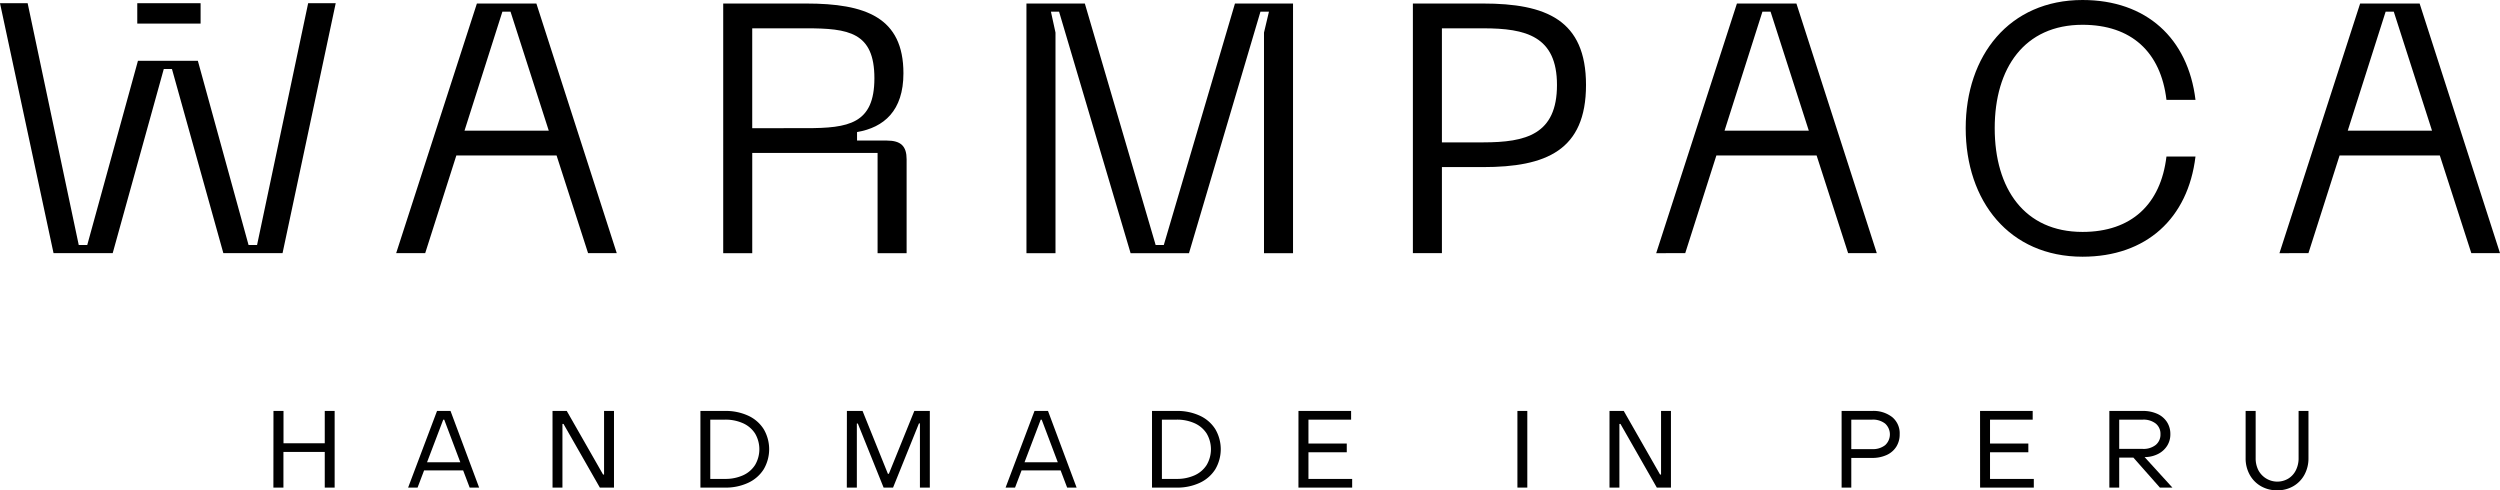 <svg xmlns="http://www.w3.org/2000/svg" width="274" height="53.74" viewBox="0 0 274 53.74" fill='currentColor'>
  <g id="Group_117" data-name="Group 117" transform="translate(-25.906 -58.838)">
    <g id="Group_121" data-name="Group 121" transform="translate(25.906 58.838)">
      <g id="Group_119" data-name="Group 119">
        <g id="Group_110" data-name="Group 110" transform="translate(43.419 0.388)">
          <path id="Path_33" data-name="Path 33" d="M205.466,76.95H194.483l-3.415,10.711h-3.182L196.734,60.3h6.52l8.809,27.359H208.92Zm-.854-2.716-4.191-13.04h-.892l-4.152,13.04Z" transform="translate(-187.886 -60.302)" fill="currentColor"/>
        </g>
        <g id="Group_111" data-name="Group 111" transform="translate(79.264 0.388)">
          <path id="Path_34" data-name="Path 34" d="M321.667,60.3h9.08c6.52,0,10.672,1.514,10.672,7.645,0,4.114-2.135,5.937-5.084,6.442v.932h3.26c1.553,0,2.173.621,2.173,2.056V87.661h-3.182V76.678H324.849V87.661h-3.182Zm9.08,13.66c4.657,0,7.49-.466,7.49-5.472,0-5.046-2.833-5.472-7.49-5.472h-5.9V73.962Z" transform="translate(-321.667 -60.302)" fill="currentColor"/>
        </g>
        <g id="Group_112" data-name="Group 112" transform="translate(112.498 0.388)">
          <path id="Path_35" data-name="Path 35" d="M445.485,60.3h6.4l7.761,26.467h.893l7.8-26.467h6.364V87.661h-3.182V63.485l.543-2.29h-.932L463.3,87.661h-6.4l-7.839-26.467h-.892l.5,2.29V87.661h-3.182Z" transform="translate(-445.485 -60.302)" fill="currentColor"/>
        </g>
        <g id="Group_113" data-name="Group 113" transform="translate(154.851 0.388)">
          <path id="Path_36" data-name="Path 36" d="M622.711,69.227c0,7.179-4.385,9-11.293,9h-4.5v9.43h-3.182V60.3h7.684C618.326,60.3,622.711,62.088,622.711,69.227Zm-3.182,0c0-5.355-3.415-6.209-8.072-6.209h-4.54v12.5h4.54C616.114,75.514,619.529,74.661,619.529,69.227Z" transform="translate(-603.735 -60.302)" fill="currentColor"/>
        </g>
        <g id="Group_114" data-name="Group 114" transform="translate(181.519 0.388)">
          <path id="Path_37" data-name="Path 37" d="M720.66,76.95H709.677l-3.415,10.711H703.08L711.928,60.3h6.52l8.809,27.359h-3.143Zm-.854-2.716-4.191-13.04h-.892l-4.152,13.04Z" transform="translate(-703.08 -60.302)" fill="currentColor"/>
        </g>
        <g id="Group_115" data-name="Group 115" transform="translate(215.441)">
          <path id="Path_38" data-name="Path 38" d="M840.877,58.838c6.985,0,11.564,4.191,12.379,10.943h-3.182c-.62-5.239-3.842-8.226-9.2-8.226-6.365,0-9.624,4.734-9.624,11.331,0,6.636,3.259,11.37,9.624,11.37,5.355,0,8.576-3.027,9.2-8.266h3.182c-.815,6.791-5.394,10.983-12.379,10.983-8.034,0-12.806-6.093-12.806-14.087C828.071,64.931,832.844,58.838,840.877,58.838Z" transform="translate(-828.071 -58.838)" fill="currentColor"/>
        </g>
        <g id="Group_116" data-name="Group 116" transform="translate(249.823 0.388)">
          <path id="Path_39" data-name="Path 39" d="M975.475,76.95H964.492l-3.415,10.711H957.9L966.743,60.3h6.52l8.809,27.359h-3.143Zm-.854-2.716-4.191-13.04h-.892l-4.152,13.04Z" transform="translate(-957.895 -60.302)" fill="currentColor"/>
        </g>
        <g id="Group_117-2" data-name="Group 117" transform="translate(0 0.352)">
          <path id="Path_40" data-name="Path 40" d="M28.936,60.166l5.6,26.5h.933l5.556-20.187h6.566l5.556,20.187h.933l5.6-26.5H62.7L56.873,87.559H50.385L44.751,67.373h-.894l-5.6,20.187H31.774L25.906,60.166Z" transform="translate(-25.906 -60.166)" fill="currentColor"/>
        </g>
        <g id="Group_118" data-name="Group 118" transform="translate(15.045 0.352)">
          <rect id="Rectangle_86" data-name="Rectangle 86" width="6.94" height="2.233" fill="currentColor"/>
        </g>
      </g>
      <g id="Group_120" data-name="Group 120" transform="translate(29.972 45.039)">
        <path id="Path_41" data-name="Path 41" d="M139.079,226.682h1.1v3.54H144.7v-3.54h1.084v8.4H144.7v-3.91h-4.529v3.91h-1.1Z" transform="translate(-139.079 -226.682)" fill="currentColor"/>
        <path id="Path_42" data-name="Path 42" d="M197.966,226.682h1.478l3.135,8.4h-1.037l-.715-1.884h-4.279l-.715,1.884h-1.037Zm2.551,5.626-1.764-4.672h-.107l-1.776,4.672Z" transform="translate(-180.039 -226.682)" fill="currentColor"/>
        <path id="Path_43" data-name="Path 43" d="M254.563,226.682h1.561l3.981,6.973h.107v-6.973H261.3v8.4h-1.55l-3.981-6.973h-.119v6.973h-1.085Z" transform="translate(-223.979 -226.682)" fill="currentColor"/>
        <path id="Path_44" data-name="Path 44" d="M313.3,226.682h2.693a5.879,5.879,0,0,1,2.539.518,3.95,3.95,0,0,1,1.7,1.472,4.34,4.34,0,0,1,0,4.41,3.988,3.988,0,0,1-1.7,1.478,5.822,5.822,0,0,1-2.539.524H313.3Zm2.693,7.449a4.663,4.663,0,0,0,1.973-.393,3.033,3.033,0,0,0,1.323-1.132,3.4,3.4,0,0,0,0-3.451,3.048,3.048,0,0,0-1.323-1.126,4.663,4.663,0,0,0-1.973-.393H314.38v6.5Z" transform="translate(-266.506 -226.682)" fill="currentColor"/>
        <path id="Path_45" data-name="Path 45" d="M373.063,226.682h1.716l2.777,6.889h.107l2.789-6.889h1.7v8.4h-1.085v-7.032h-.107l-2.837,7.032h-1.037l-2.825-7.021h-.107v7.021h-1.1Z" transform="translate(-310.215 -226.682)" fill="currentColor"/>
        <path id="Path_46" data-name="Path 46" d="M441,226.682h1.478l3.135,8.4h-1.037l-.715-1.884h-4.279l-.715,1.884h-1.037Zm2.551,5.626-1.764-4.672h-.107l-1.776,4.672Z" transform="translate(-357.589 -226.682)" fill="currentColor"/>
        <path id="Path_47" data-name="Path 47" d="M497.594,226.682h2.694a5.878,5.878,0,0,1,2.539.518,3.952,3.952,0,0,1,1.7,1.472,4.341,4.341,0,0,1,0,4.41,3.99,3.99,0,0,1-1.7,1.478,5.821,5.821,0,0,1-2.539.524h-2.694Zm2.694,7.449a4.662,4.662,0,0,0,1.972-.393,3.033,3.033,0,0,0,1.323-1.132,3.4,3.4,0,0,0,0-3.451,3.048,3.048,0,0,0-1.323-1.126,4.662,4.662,0,0,0-1.972-.393h-1.609v6.5Z" transform="translate(-401.306 -226.682)" fill="currentColor"/>
        <path id="Path_48" data-name="Path 48" d="M557.406,226.682h5.769v.953H558.5v2.622h4.2v.954h-4.2v2.92h4.791v.954h-5.888Z" transform="translate(-445.066 -226.682)" fill="currentColor"/>
        <path id="Path_49" data-name="Path 49" d="M646.922,226.682h1.084v8.4h-1.084Z" transform="translate(-510.585 -226.682)" fill="currentColor"/>
        <path id="Path_50" data-name="Path 50" d="M684.321,226.682h1.561l3.981,6.973h.107v-6.973h1.085v8.4h-1.55l-3.981-6.973h-.119v6.973h-1.085Z" transform="translate(-537.891 -226.682)" fill="currentColor"/>
        <path id="Path_51" data-name="Path 51" d="M779.058,226.682h3.349a3.331,3.331,0,0,1,2.2.679,2.3,2.3,0,0,1,.816,1.871,2.508,2.508,0,0,1-.375,1.377,2.427,2.427,0,0,1-1.061.906,3.739,3.739,0,0,1-1.579.316h-2.288v3.254h-1.061Zm3.349,4.184a2.148,2.148,0,0,0,1.424-.435,1.6,1.6,0,0,0,0-2.36,2.149,2.149,0,0,0-1.424-.435h-2.288v3.23Z" transform="translate(-607.19 -226.682)" fill="currentColor"/>
        <path id="Path_52" data-name="Path 52" d="M834.008,226.682h5.769v.953H835.1v2.622h4.2v.954h-4.2v2.92H839.9v.954h-5.888Z" transform="translate(-646.966 -226.682)" fill="currentColor"/>
        <path id="Path_53" data-name="Path 53" d="M887.52,226.682h3.659a3.767,3.767,0,0,1,1.591.316,2.454,2.454,0,0,1,1.061.894,2.412,2.412,0,0,1,.375,1.341,2.326,2.326,0,0,1-.346,1.257,2.489,2.489,0,0,1-.953.882,3.182,3.182,0,0,1-1.383.364h-.143l3.051,3.349h-1.371l-2.908-3.29H888.6v3.29H887.52Zm3.659,4.16a2.15,2.15,0,0,0,1.425-.435,1.454,1.454,0,0,0,.518-1.174,1.437,1.437,0,0,0-.518-1.168,2.17,2.17,0,0,0-1.425-.429H888.6v3.206Z" transform="translate(-686.307 -226.682)" fill="currentColor"/>
        <path id="Path_54" data-name="Path 54" d="M945.593,234.93a3.242,3.242,0,0,1-1.234-1.258,3.683,3.683,0,0,1-.447-1.818v-5.173h1.1v5.173a2.855,2.855,0,0,0,.3,1.329,2.35,2.35,0,0,0,3.271.918,2.227,2.227,0,0,0,.835-.918,2.909,2.909,0,0,0,.3-1.329v-5.173H950.8v5.173a3.722,3.722,0,0,1-.441,1.818,3.212,3.212,0,0,1-1.222,1.258,3.464,3.464,0,0,1-1.77.453A3.5,3.5,0,0,1,945.593,234.93Z" transform="translate(-727.764 -226.682)" fill="currentColor"/>
      </g>
    </g>
  </g>
</svg>
